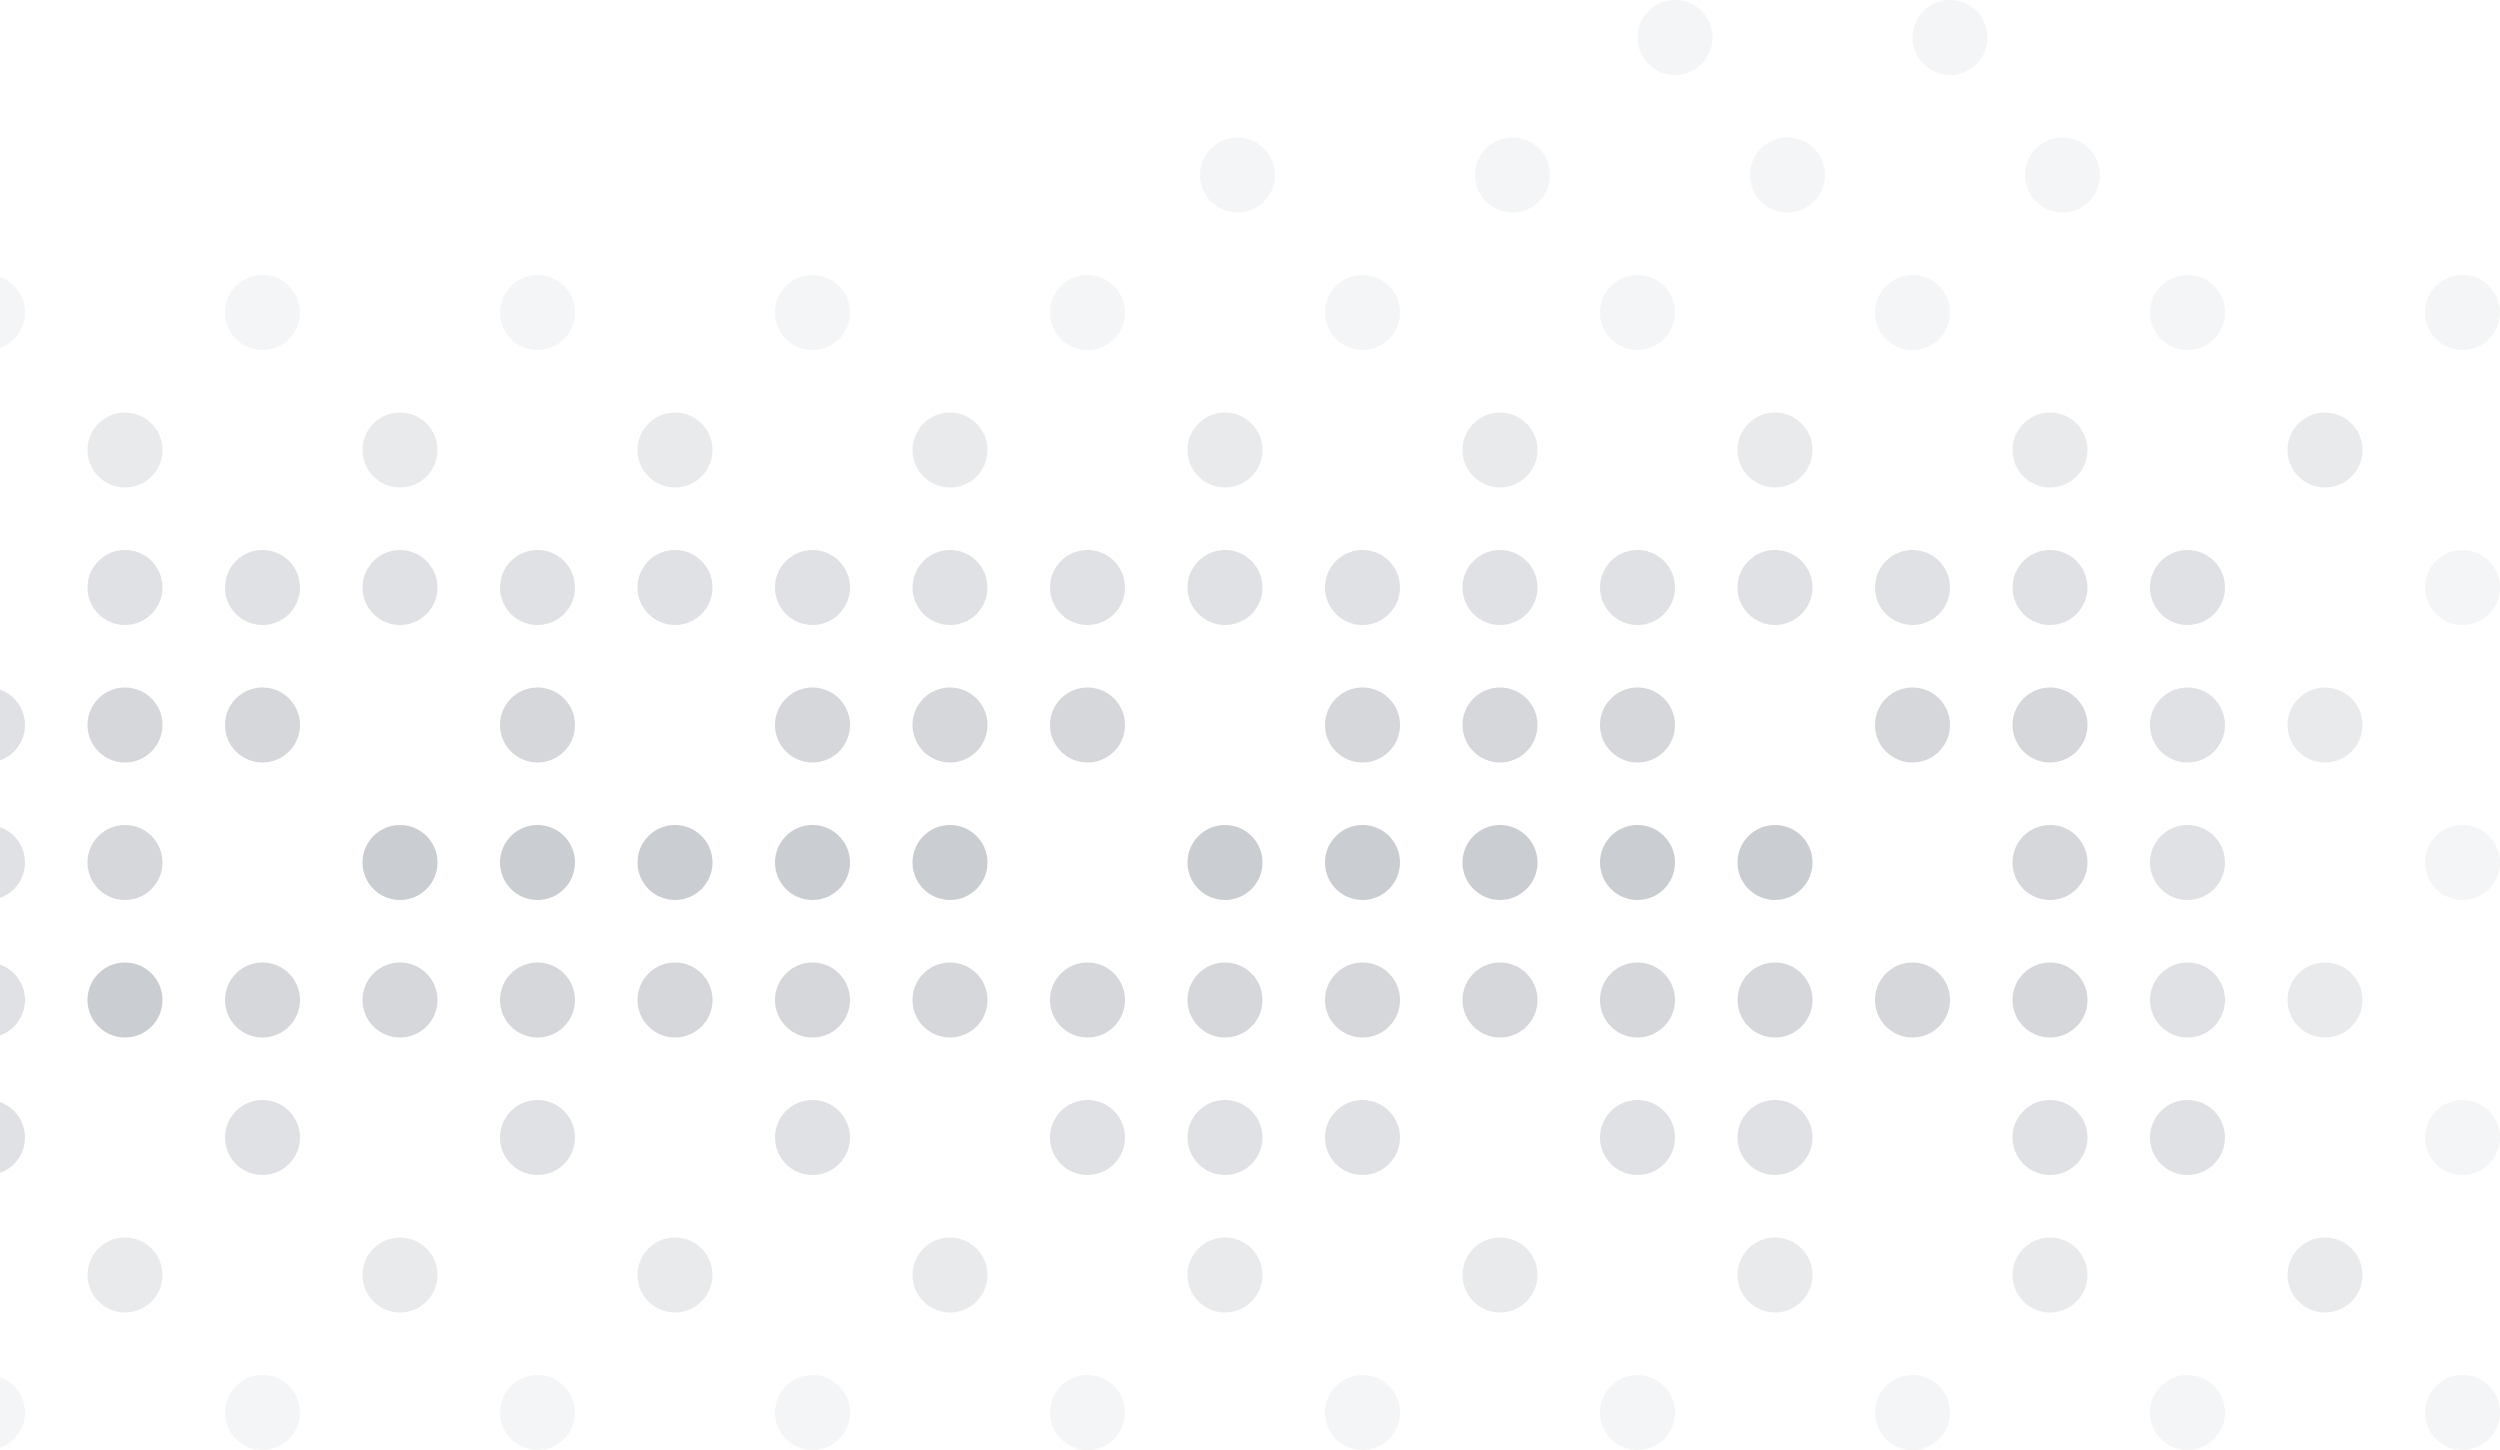 <svg width="200" height="116" viewBox="0 0 200 116" fill="none" xmlns="http://www.w3.org/2000/svg">
<g opacity="0.5">
<circle cx="43" cy="58" r="3" fill="#2C3647" fill-opacity="0.4"/>
<circle cx="65" cy="58" r="3" fill="#2C3647" fill-opacity="0.4"/>
<circle cx="76" cy="58" r="3" fill="#2C3647" fill-opacity="0.4"/>
<circle cx="87" cy="58" r="3" fill="#2C3647" fill-opacity="0.4"/>
<circle cx="109" cy="58" r="3" fill="#2C3647" fill-opacity="0.4"/>
<circle cx="120" cy="58" r="3" fill="#2C3647" fill-opacity="0.4"/>
<circle cx="131" cy="58" r="3" fill="#2C3647" fill-opacity="0.4"/>
<circle cx="153" cy="58" r="3" fill="#2C3647" fill-opacity="0.4"/>
<circle cx="164" cy="58" r="3" fill="#2C3647" fill-opacity="0.4"/>
<circle cx="175" cy="58" r="3" fill="#2C3647" fill-opacity="0.3"/>
<circle cx="186" cy="58" r="3" fill="#2C3647" fill-opacity="0.2"/>
<circle cx="43" cy="47" r="3" fill="#2C3647" fill-opacity="0.3"/>
<circle cx="54" cy="47" r="3" fill="#2C3647" fill-opacity="0.3"/>
<circle cx="65" cy="47" r="3" fill="#2C3647" fill-opacity="0.3"/>
<circle cx="76" cy="47" r="3" fill="#2C3647" fill-opacity="0.3"/>
<circle cx="87" cy="47" r="3" fill="#2C3647" fill-opacity="0.3"/>
<circle cx="98" cy="47" r="3" fill="#2C3647" fill-opacity="0.3"/>
<circle cx="109" cy="47" r="3" fill="#2C3647" fill-opacity="0.3"/>
<circle cx="120" cy="47" r="3" fill="#2C3647" fill-opacity="0.3"/>
<circle cx="131" cy="47" r="3" fill="#2C3647" fill-opacity="0.3"/>
<circle cx="142" cy="47" r="3" fill="#2C3647" fill-opacity="0.3"/>
<circle cx="153" cy="47" r="3" fill="#2C3647" fill-opacity="0.3"/>
<circle cx="164" cy="47" r="3" fill="#2C3647" fill-opacity="0.3"/>
<circle cx="175" cy="47" r="3" fill="#2C3647" fill-opacity="0.3"/>
<circle cx="197" cy="47" r="3" fill="#2C3647" fill-opacity="0.1"/>
<circle cx="54" cy="36" r="3" fill="#2C3647" fill-opacity="0.2"/>
<circle cx="76" cy="36" r="3" fill="#2C3647" fill-opacity="0.2"/>
<circle cx="98" cy="36" r="3" fill="#2C3647" fill-opacity="0.2"/>
<circle cx="120" cy="36" r="3" fill="#2C3647" fill-opacity="0.2"/>
<circle cx="142" cy="36" r="3" fill="#2C3647" fill-opacity="0.2"/>
<circle cx="164" cy="36" r="3" fill="#2C3647" fill-opacity="0.2"/>
<circle cx="186" cy="36" r="3" fill="#2C3647" fill-opacity="0.2"/>
<circle cx="43" cy="25" r="3" fill="#2C3647" fill-opacity="0.1"/>
<circle cx="65" cy="25" r="3" fill="#2C3647" fill-opacity="0.1"/>
<circle cx="87" cy="25" r="3" fill="#2C3647" fill-opacity="0.1"/>
<circle cx="109" cy="25" r="3" fill="#2C3647" fill-opacity="0.1"/>
<circle cx="99" cy="14" r="3" fill="#2C3647" fill-opacity="0.1"/>
<circle cx="131" cy="25" r="3" fill="#2C3647" fill-opacity="0.1"/>
<circle cx="121" cy="14" r="3" fill="#2C3647" fill-opacity="0.1"/>
<circle cx="134" cy="3" r="3" fill="#2C3647" fill-opacity="0.1"/>
<circle cx="153" cy="25" r="3" fill="#2C3647" fill-opacity="0.1"/>
<circle cx="143" cy="14" r="3" fill="#2C3647" fill-opacity="0.1"/>
<circle cx="156" cy="3" r="3" fill="#2C3647" fill-opacity="0.1"/>
<circle cx="175" cy="25" r="3" fill="#2C3647" fill-opacity="0.1"/>
<circle cx="165" cy="14" r="3" fill="#2C3647" fill-opacity="0.1"/>
<circle cx="197" cy="25" r="3" fill="#2C3647" fill-opacity="0.1"/>
<circle cx="32" cy="47" r="3" fill="#2C3647" fill-opacity="0.3"/>
<circle cx="32" cy="36" r="3" fill="#2C3647" fill-opacity="0.2"/>
<circle cx="21" cy="58" r="3" fill="#2C3647" fill-opacity="0.4"/>
<circle cx="21" cy="47" r="3" fill="#2C3647" fill-opacity="0.3"/>
<circle cx="21" cy="25" r="3" fill="#2C3647" fill-opacity="0.1"/>
<circle cx="10" cy="58" r="3" fill="#2C3647" fill-opacity="0.4"/>
<circle cx="10" cy="47" r="3" fill="#2C3647" fill-opacity="0.3"/>
<circle cx="10" cy="36" r="3" fill="#2C3647" fill-opacity="0.2"/>
<circle cx="43" cy="80" r="3" fill="#2C3647" fill-opacity="0.4"/>
<circle cx="54" cy="80" r="3" fill="#2C3647" fill-opacity="0.4"/>
<circle cx="65" cy="80" r="3" fill="#2C3647" fill-opacity="0.4"/>
<circle cx="76" cy="80" r="3" fill="#2C3647" fill-opacity="0.4"/>
<circle cx="87" cy="80" r="3" fill="#2C3647" fill-opacity="0.4"/>
<circle cx="98" cy="80" r="3" fill="#2C3647" fill-opacity="0.4"/>
<circle cx="109" cy="80" r="3" fill="#2C3647" fill-opacity="0.4"/>
<circle cx="120" cy="80" r="3" fill="#2C3647" fill-opacity="0.4"/>
<circle cx="131" cy="80" r="3" fill="#2C3647" fill-opacity="0.4"/>
<circle cx="142" cy="80" r="3" fill="#2C3647" fill-opacity="0.4"/>
<circle cx="153" cy="80" r="3" fill="#2C3647" fill-opacity="0.4"/>
<circle cx="164" cy="80" r="3" fill="#2C3647" fill-opacity="0.4"/>
<circle cx="175" cy="80" r="3" fill="#2C3647" fill-opacity="0.3"/>
<circle cx="186" cy="80" r="3" fill="#2C3647" fill-opacity="0.2"/>
<circle cx="32" cy="80" r="3" fill="#2C3647" fill-opacity="0.4"/>
<circle cx="21" cy="80" r="3" fill="#2C3647" fill-opacity="0.4"/>
<circle cx="10" cy="80" r="3" fill="#2C3647" fill-opacity="0.5"/>
<circle cx="54" cy="102" r="3" fill="#2C3647" fill-opacity="0.2"/>
<circle cx="76" cy="102" r="3" fill="#2C3647" fill-opacity="0.2"/>
<circle cx="98" cy="102" r="3" fill="#2C3647" fill-opacity="0.2"/>
<circle cx="120" cy="102" r="3" fill="#2C3647" fill-opacity="0.2"/>
<circle cx="142" cy="102" r="3" fill="#2C3647" fill-opacity="0.2"/>
<circle cx="164" cy="102" r="3" fill="#2C3647" fill-opacity="0.2"/>
<circle cx="186" cy="102" r="3" fill="#2C3647" fill-opacity="0.2"/>
<circle cx="32" cy="102" r="3" fill="#2C3647" fill-opacity="0.2"/>
<circle cx="10" cy="102" r="3" fill="#2C3647" fill-opacity="0.2"/>
<circle cx="43" cy="69" r="3" fill="#2C3647" fill-opacity="0.5"/>
<circle cx="54" cy="69" r="3" fill="#2C3647" fill-opacity="0.5"/>
<circle cx="65" cy="69" r="3" fill="#2C3647" fill-opacity="0.5"/>
<circle cx="76" cy="69" r="3" fill="#2C3647" fill-opacity="0.5"/>
<circle cx="98" cy="69" r="3" fill="#2C3647" fill-opacity="0.5"/>
<circle cx="109" cy="69" r="3" fill="#2C3647" fill-opacity="0.5"/>
<circle cx="120" cy="69" r="3" fill="#2C3647" fill-opacity="0.5"/>
<circle cx="131" cy="69" r="3" fill="#2C3647" fill-opacity="0.5"/>
<circle cx="142" cy="69" r="3" fill="#2C3647" fill-opacity="0.5"/>
<circle cx="164" cy="69" r="3" fill="#2C3647" fill-opacity="0.4"/>
<circle cx="175" cy="69" r="3" fill="#2C3647" fill-opacity="0.3"/>
<circle cx="197" cy="69" r="3" fill="#2C3647" fill-opacity="0.1"/>
<circle cx="32" cy="69" r="3" fill="#2C3647" fill-opacity="0.5"/>
<circle cx="10" cy="69" r="3" fill="#2C3647" fill-opacity="0.4"/>
<circle cx="43" cy="91" r="3" fill="#2C3647" fill-opacity="0.3"/>
<circle cx="65" cy="91" r="3" fill="#2C3647" fill-opacity="0.3"/>
<circle cx="87" cy="91" r="3" fill="#2C3647" fill-opacity="0.3"/>
<circle cx="98" cy="91" r="3" fill="#2C3647" fill-opacity="0.3"/>
<circle cx="109" cy="91" r="3" fill="#2C3647" fill-opacity="0.3"/>
<circle cx="131" cy="91" r="3" fill="#2C3647" fill-opacity="0.3"/>
<circle cx="142" cy="91" r="3" fill="#2C3647" fill-opacity="0.3"/>
<circle cx="164" cy="91" r="3" fill="#2C3647" fill-opacity="0.3"/>
<circle cx="175" cy="91" r="3" fill="#2C3647" fill-opacity="0.3"/>
<circle cx="197" cy="91" r="3" fill="#2C3647" fill-opacity="0.1"/>
<circle cx="21" cy="91" r="3" fill="#2C3647" fill-opacity="0.3"/>
<circle cx="43" cy="113" r="3" fill="#2C3647" fill-opacity="0.1"/>
<circle cx="65" cy="113" r="3" fill="#2C3647" fill-opacity="0.1"/>
<circle cx="87" cy="113" r="3" fill="#2C3647" fill-opacity="0.1"/>
<circle cx="109" cy="113" r="3" fill="#2C3647" fill-opacity="0.1"/>
<circle cx="131" cy="113" r="3" fill="#2C3647" fill-opacity="0.1"/>
<circle cx="153" cy="113" r="3" fill="#2C3647" fill-opacity="0.1"/>
<circle cx="175" cy="113" r="3" fill="#2C3647" fill-opacity="0.1"/>
<circle cx="197" cy="113" r="3" fill="#2C3647" fill-opacity="0.1"/>
<circle cx="21" cy="113" r="3" fill="#2C3647" fill-opacity="0.1"/>
<circle cx="-1" cy="58" r="3" fill="#2C3647" fill-opacity="0.3"/>
<circle cx="-1" cy="25" r="3" fill="#2C3647" fill-opacity="0.1"/>
<circle cx="-1" cy="80" r="3" fill="#2C3647" fill-opacity="0.3"/>
<circle cx="-1" cy="69" r="3" fill="#2C3647" fill-opacity="0.3"/>
<circle cx="-1" cy="91" r="3" fill="#2C3647" fill-opacity="0.3"/>
<circle cx="-1" cy="113" r="3" fill="#2C3647" fill-opacity="0.1"/>
</g>
</svg>
